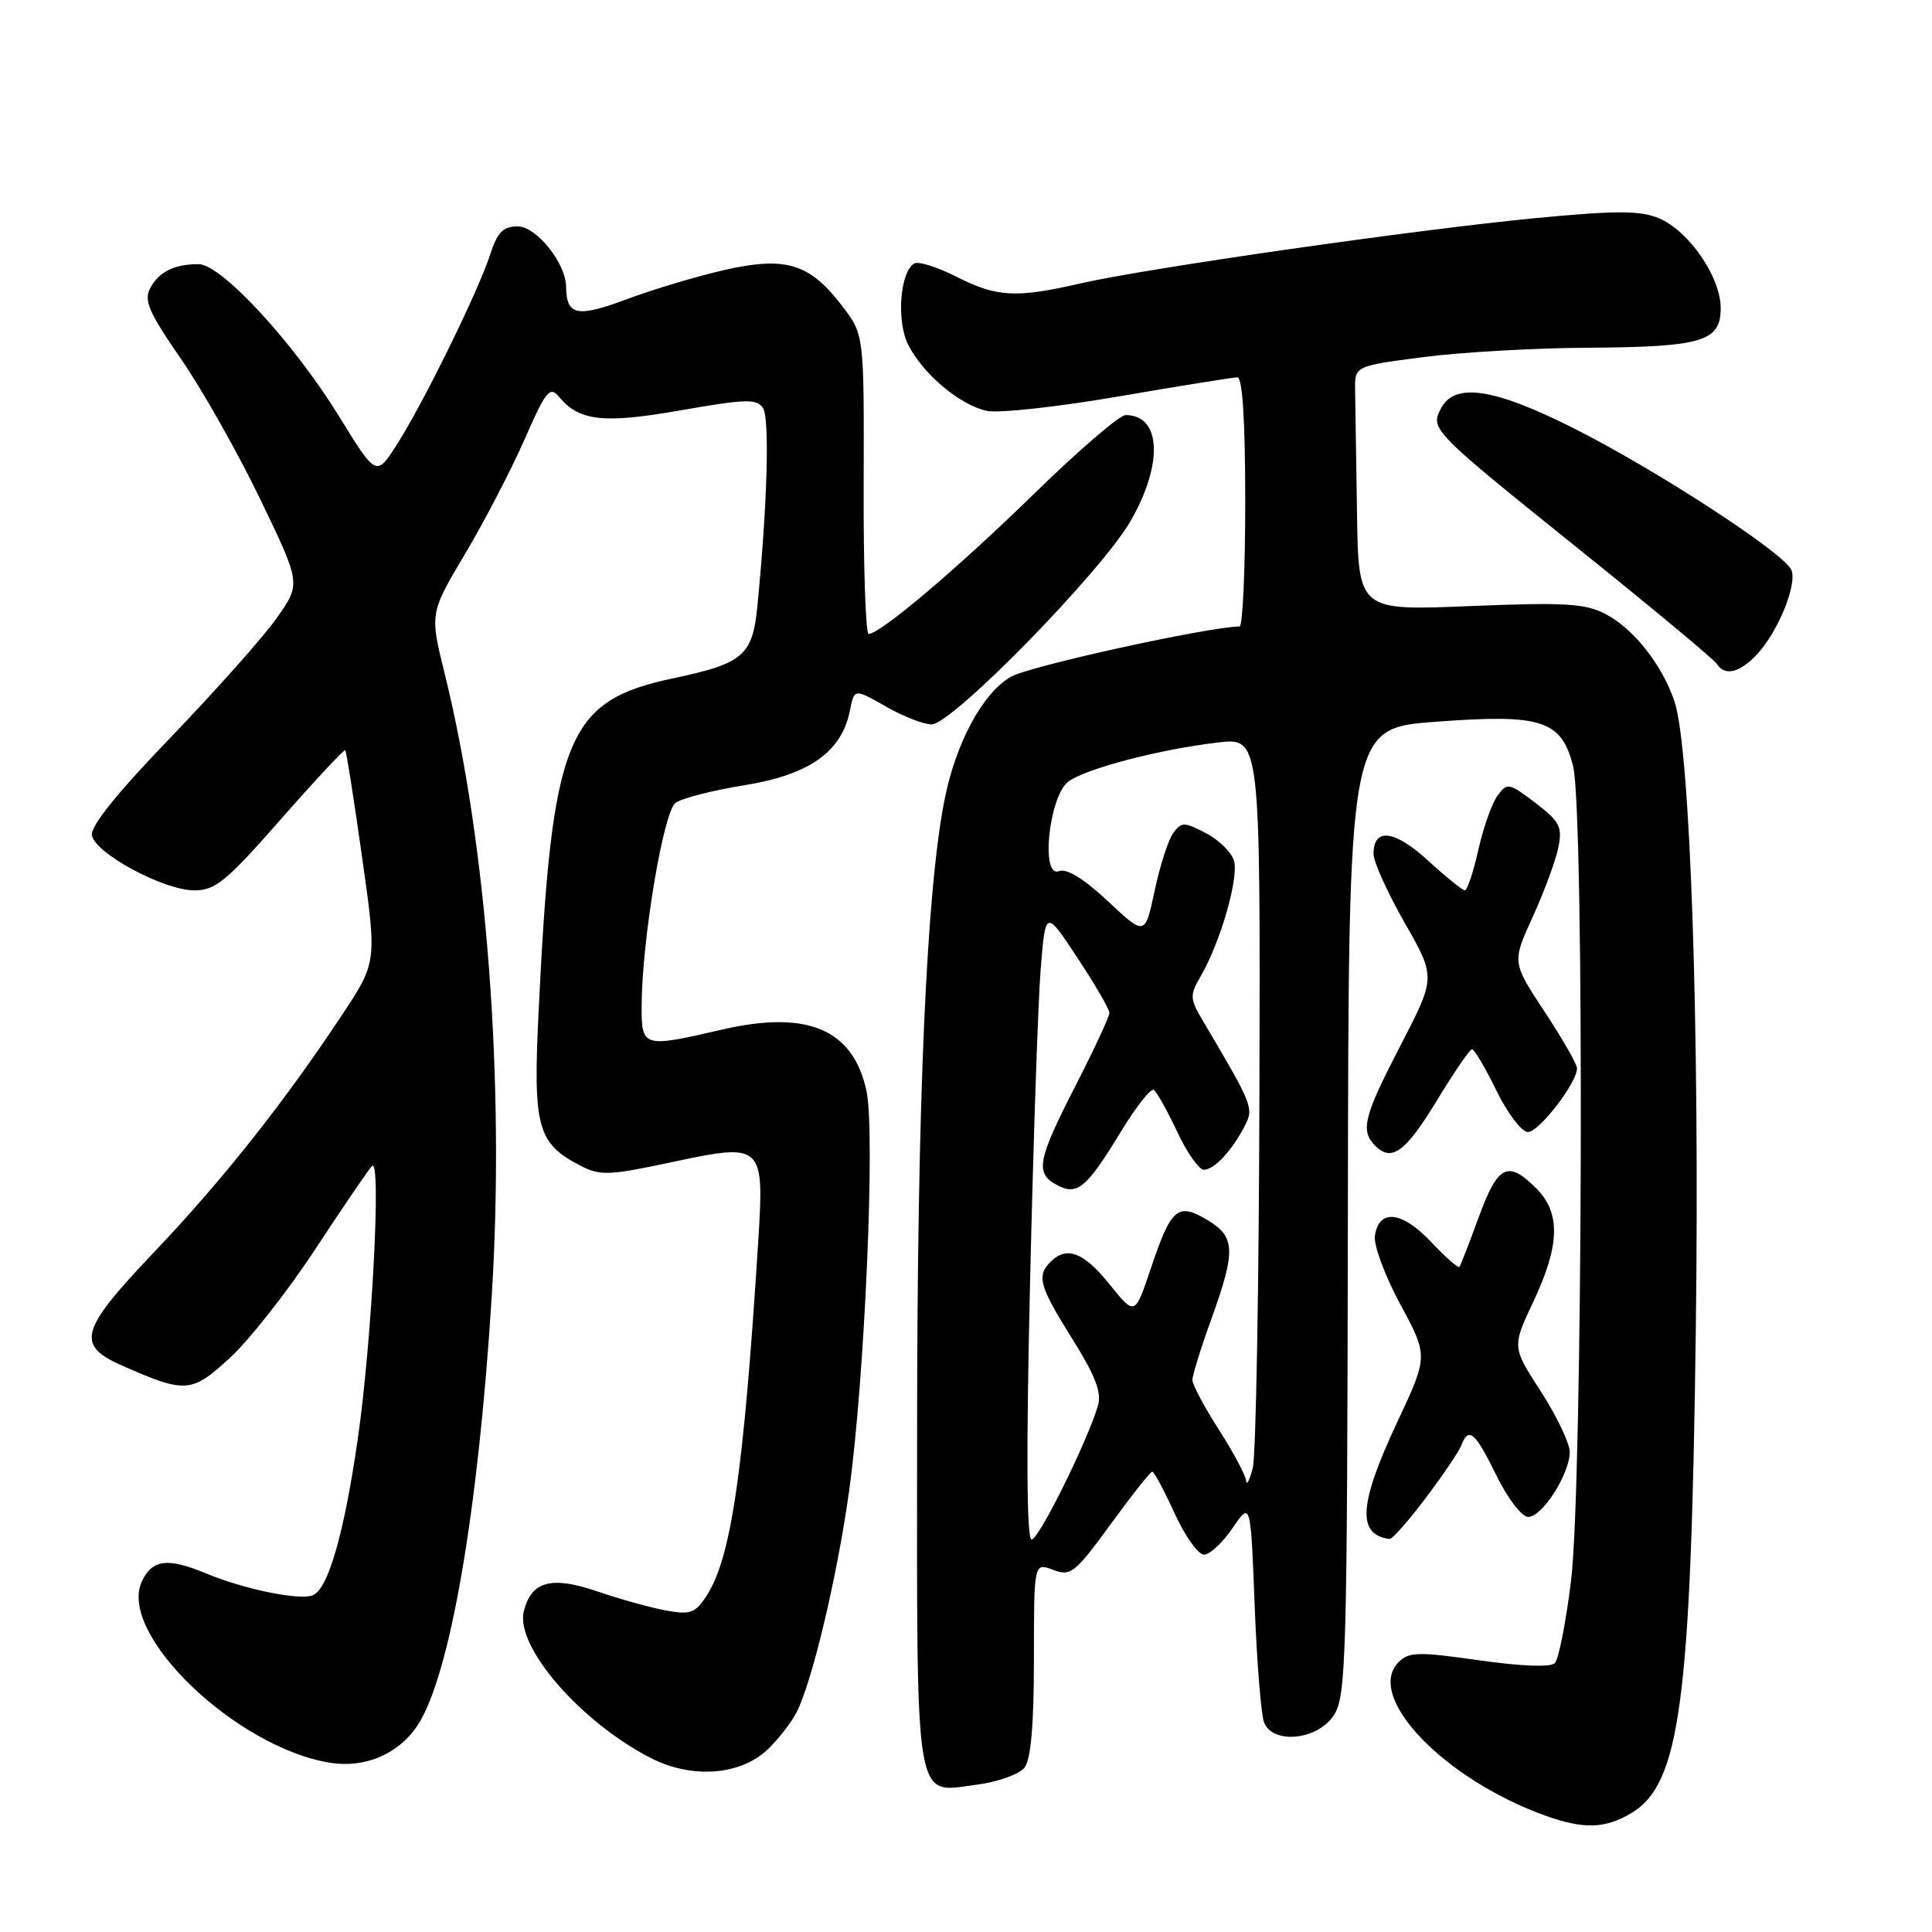 <?xml version="1.0" encoding="UTF-8" standalone="no"?>
<!DOCTYPE svg PUBLIC "-//W3C//DTD SVG 1.1//EN" "http://www.w3.org/Graphics/SVG/1.1/DTD/svg11.dtd" >
<svg xmlns="http://www.w3.org/2000/svg" xmlns:xlink="http://www.w3.org/1999/xlink" version="1.1" viewBox="0 0 256 256">
 <g >
 <path fill="currentColor"
d=" M 216.10 240.28 C 222.61 236.44 224.05 225.79 224.70 176.50 C 225.23 136.34 223.98 99.22 221.88 92.95 C 220.25 88.10 216.45 83.28 212.72 81.35 C 210.01 79.95 207.33 79.80 194.77 80.31 C 180.00 80.92 180.00 80.92 179.81 67.96 C 179.70 60.83 179.59 53.54 179.56 51.75 C 179.50 48.50 179.50 48.50 188.50 47.33 C 193.45 46.68 203.21 46.12 210.18 46.08 C 225.59 45.98 228.00 45.27 228.00 40.83 C 228.00 36.70 223.77 30.56 219.79 28.91 C 217.32 27.89 214.18 27.88 203.61 28.89 C 187.79 30.40 151.94 35.54 143.19 37.55 C 134.61 39.52 132.10 39.39 126.72 36.66 C 124.18 35.37 121.67 34.59 121.14 34.91 C 119.22 36.10 118.76 42.64 120.38 45.76 C 122.38 49.63 127.19 53.66 130.75 54.44 C 132.28 54.78 140.15 53.92 148.23 52.53 C 156.32 51.14 163.39 50.00 163.96 50.00 C 164.64 50.00 165.00 55.78 165.00 66.50 C 165.00 75.58 164.66 83.01 164.25 83.01 C 159.99 83.08 136.33 88.28 133.93 89.68 C 130.19 91.86 126.64 98.46 125.15 106.00 C 122.75 118.13 121.54 145.88 121.52 189.10 C 121.50 240.12 121.07 237.57 129.43 236.48 C 132.22 236.12 135.06 235.10 135.75 234.22 C 136.60 233.13 137.00 228.54 137.00 219.83 C 137.00 207.05 137.00 207.05 139.53 208.01 C 141.87 208.90 142.41 208.48 147.15 201.99 C 149.95 198.14 152.44 195.00 152.68 195.00 C 152.92 195.00 154.24 197.47 155.63 200.50 C 157.01 203.53 158.77 206.00 159.54 206.00 C 160.30 206.00 162.01 204.41 163.32 202.48 C 165.72 198.95 165.72 198.95 166.25 212.73 C 166.54 220.30 167.11 227.29 167.50 228.25 C 168.70 231.18 174.58 230.57 176.73 227.29 C 178.38 224.78 178.51 220.08 178.60 160.54 C 178.69 96.50 178.69 96.50 190.22 95.64 C 204.29 94.58 206.88 95.41 208.44 101.50 C 209.96 107.39 209.73 196.83 208.17 209.48 C 207.49 214.97 206.53 219.87 206.02 220.38 C 205.46 220.94 201.55 220.79 195.99 220.00 C 187.94 218.85 186.70 218.87 185.33 220.24 C 180.79 224.78 191.34 235.78 204.84 240.61 C 209.83 242.39 212.67 242.31 216.10 240.28 Z  M 101.66 231.87 C 103.05 230.56 104.79 228.34 105.53 226.93 C 107.58 222.98 110.90 209.07 112.49 197.72 C 114.57 182.91 116.00 150.15 114.82 144.59 C 113.07 136.38 107.00 133.80 95.65 136.43 C 85.17 138.86 85.00 138.81 85.02 133.25 C 85.05 124.65 87.90 107.57 89.51 106.39 C 90.33 105.77 94.46 104.72 98.68 104.04 C 107.25 102.65 111.52 99.63 112.61 94.18 C 113.20 91.23 113.20 91.23 117.35 93.60 C 119.63 94.91 122.37 95.98 123.43 95.99 C 126.15 96.00 145.96 75.74 149.83 69.00 C 154.17 61.42 153.86 55.00 149.15 55.00 C 148.35 55.00 142.93 59.66 137.10 65.35 C 126.98 75.24 116.64 84.00 115.10 84.00 C 114.70 84.00 114.40 75.08 114.44 64.18 C 114.50 44.36 114.50 44.36 111.62 40.58 C 107.31 34.92 104.16 33.94 96.11 35.75 C 92.47 36.57 86.61 38.32 83.07 39.64 C 76.46 42.11 75.06 41.83 75.01 38.00 C 74.97 34.85 71.08 30.00 68.59 30.00 C 66.66 30.00 65.90 30.78 64.94 33.75 C 63.35 38.64 56.15 53.31 52.63 58.84 C 49.86 63.19 49.86 63.19 44.91 55.14 C 38.89 45.37 29.32 35.00 26.31 35.00 C 23.10 35.00 21.06 36.01 19.90 38.19 C 19.03 39.81 19.73 41.41 23.97 47.54 C 26.78 51.61 31.51 59.98 34.48 66.14 C 39.88 77.34 39.88 77.34 36.69 81.87 C 34.94 84.36 28.62 91.46 22.67 97.65 C 15.48 105.11 11.95 109.50 12.18 110.70 C 12.64 113.09 21.66 117.95 25.71 117.98 C 28.52 118.00 29.95 116.83 37.20 108.57 C 41.75 103.39 45.60 99.26 45.75 99.41 C 45.90 99.56 46.90 105.94 47.98 113.59 C 49.95 127.50 49.95 127.50 45.31 134.50 C 37.68 146.04 29.43 156.44 20.47 165.86 C 10.53 176.31 9.99 178.23 16.25 180.98 C 24.61 184.66 25.39 184.60 30.50 179.89 C 33.06 177.53 38.13 171.08 41.76 165.55 C 45.39 160.02 48.78 155.05 49.29 154.50 C 50.56 153.14 49.28 177.69 47.41 190.66 C 45.60 203.22 43.47 210.61 41.43 211.39 C 39.62 212.08 32.33 210.58 27.29 208.48 C 22.21 206.36 20.13 206.63 18.78 209.59 C 15.61 216.53 31.29 231.58 43.76 233.58 C 48.39 234.32 52.85 232.40 55.34 228.60 C 59.61 222.09 63.37 200.34 65.15 171.86 C 66.92 143.63 64.54 111.98 58.95 89.38 C 56.94 81.27 56.94 81.27 61.63 73.38 C 64.21 69.05 67.75 62.22 69.51 58.22 C 72.33 51.77 72.86 51.12 74.06 52.57 C 76.75 55.81 79.93 56.17 90.26 54.36 C 98.82 52.86 100.28 52.82 101.10 54.06 C 102.00 55.42 101.68 66.90 100.36 80.28 C 99.72 86.87 98.51 87.91 89.20 89.88 C 75.04 92.87 73.12 97.65 71.36 134.19 C 70.62 149.40 71.20 151.50 76.92 154.46 C 79.55 155.82 80.71 155.77 89.16 153.96 C 101.08 151.42 101.28 151.60 100.47 164.47 C 98.53 195.22 96.88 206.48 93.59 211.50 C 92.11 213.76 91.46 213.99 88.20 213.39 C 86.17 213.01 82.09 211.88 79.15 210.87 C 73.06 208.79 70.41 209.50 69.41 213.50 C 68.24 218.17 76.95 228.22 86.30 232.98 C 91.67 235.71 98.04 235.25 101.66 231.87 Z  M 188.91 198.50 C 191.19 195.48 193.32 192.33 193.64 191.50 C 194.60 189.00 195.46 189.75 198.28 195.50 C 199.79 198.58 201.65 201.00 202.50 201.00 C 204.35 201.00 207.99 195.31 208.00 192.41 C 208.00 191.25 206.28 187.65 204.18 184.39 C 200.35 178.48 200.35 178.48 203.17 172.49 C 206.71 164.98 206.82 160.72 203.55 157.45 C 199.79 153.70 198.48 154.36 195.95 161.25 C 194.70 164.69 193.54 167.67 193.38 167.87 C 193.22 168.07 191.52 166.57 189.60 164.54 C 185.76 160.46 182.70 160.14 182.18 163.76 C 182.00 164.99 183.52 169.08 185.55 172.84 C 189.25 179.68 189.25 179.68 185.12 188.48 C 180.04 199.32 179.78 203.38 184.13 203.92 C 184.48 203.96 186.63 201.53 188.91 198.50 Z  M 190.42 145.78 C 192.67 142.08 194.74 139.05 195.04 139.03 C 195.34 139.01 196.80 141.47 198.28 144.50 C 199.76 147.53 201.64 150.00 202.45 150.00 C 203.95 150.00 209.04 143.37 208.96 141.52 C 208.93 140.96 206.99 137.57 204.63 134.00 C 200.35 127.50 200.35 127.50 203.09 121.50 C 204.60 118.20 206.12 114.08 206.48 112.35 C 207.04 109.55 206.70 108.87 203.45 106.39 C 199.94 103.72 199.71 103.67 198.43 105.43 C 197.69 106.44 196.54 109.68 195.88 112.63 C 195.22 115.59 194.42 117.99 194.09 117.97 C 193.77 117.96 191.57 116.18 189.21 114.02 C 184.80 109.97 182.00 109.63 182.00 113.14 C 182.00 114.20 183.86 118.31 186.13 122.28 C 190.25 129.50 190.25 129.50 185.59 138.50 C 180.69 147.95 180.22 149.82 182.23 151.83 C 184.41 154.01 186.26 152.64 190.42 145.78 Z  M 232.78 86.74 C 235.57 83.77 238.14 77.52 237.38 75.55 C 236.54 73.35 219.26 62.12 208.27 56.62 C 197.90 51.43 192.78 50.68 190.97 54.06 C 189.47 56.87 189.59 56.99 209.67 73.13 C 219.11 80.72 227.12 87.39 227.48 87.96 C 228.51 89.63 230.49 89.17 232.78 86.74 Z  M 136.48 170.25 C 136.91 151.69 137.54 132.90 137.89 128.50 C 138.53 120.50 138.53 120.50 142.76 126.91 C 145.09 130.43 147.00 133.72 147.00 134.21 C 147.00 134.71 144.97 139.07 142.50 143.89 C 137.44 153.77 137.12 155.46 140.06 157.03 C 142.75 158.47 143.99 157.42 148.58 149.86 C 150.55 146.63 152.48 144.18 152.88 144.42 C 153.27 144.67 154.66 147.15 155.97 149.93 C 157.27 152.72 158.87 155.00 159.52 155.00 C 160.88 155.00 163.24 152.48 164.93 149.20 C 166.16 146.82 166.03 146.48 159.41 135.30 C 157.64 132.31 157.62 131.90 159.13 129.30 C 161.75 124.75 164.20 116.20 163.50 114.01 C 163.15 112.89 161.46 111.26 159.75 110.37 C 156.89 108.89 156.55 108.90 155.46 110.39 C 154.80 111.28 153.70 114.71 153.00 118.01 C 151.72 124.02 151.72 124.02 146.81 119.42 C 143.62 116.44 141.35 115.04 140.32 115.43 C 137.84 116.38 139.00 105.45 141.58 103.55 C 143.91 101.84 153.64 99.29 161.35 98.39 C 167.00 97.72 167.00 97.72 166.88 144.61 C 166.82 170.40 166.42 192.85 166.00 194.50 C 165.58 196.15 165.18 196.92 165.12 196.20 C 165.05 195.49 163.43 192.44 161.50 189.43 C 159.57 186.42 158.00 183.46 158.00 182.85 C 158.00 182.24 159.12 178.62 160.50 174.81 C 163.79 165.68 163.71 163.85 159.91 161.61 C 156.02 159.31 155.18 160.06 152.44 168.22 C 150.38 174.35 150.38 174.35 147.02 170.18 C 143.60 165.92 141.34 165.06 139.20 167.20 C 137.33 169.07 137.71 170.42 142.08 177.40 C 145.10 182.21 145.99 184.50 145.50 186.20 C 144.13 190.91 137.65 204.00 136.69 204.00 C 136.04 204.00 135.97 192.39 136.48 170.25 Z "/>
</g>
</svg>
